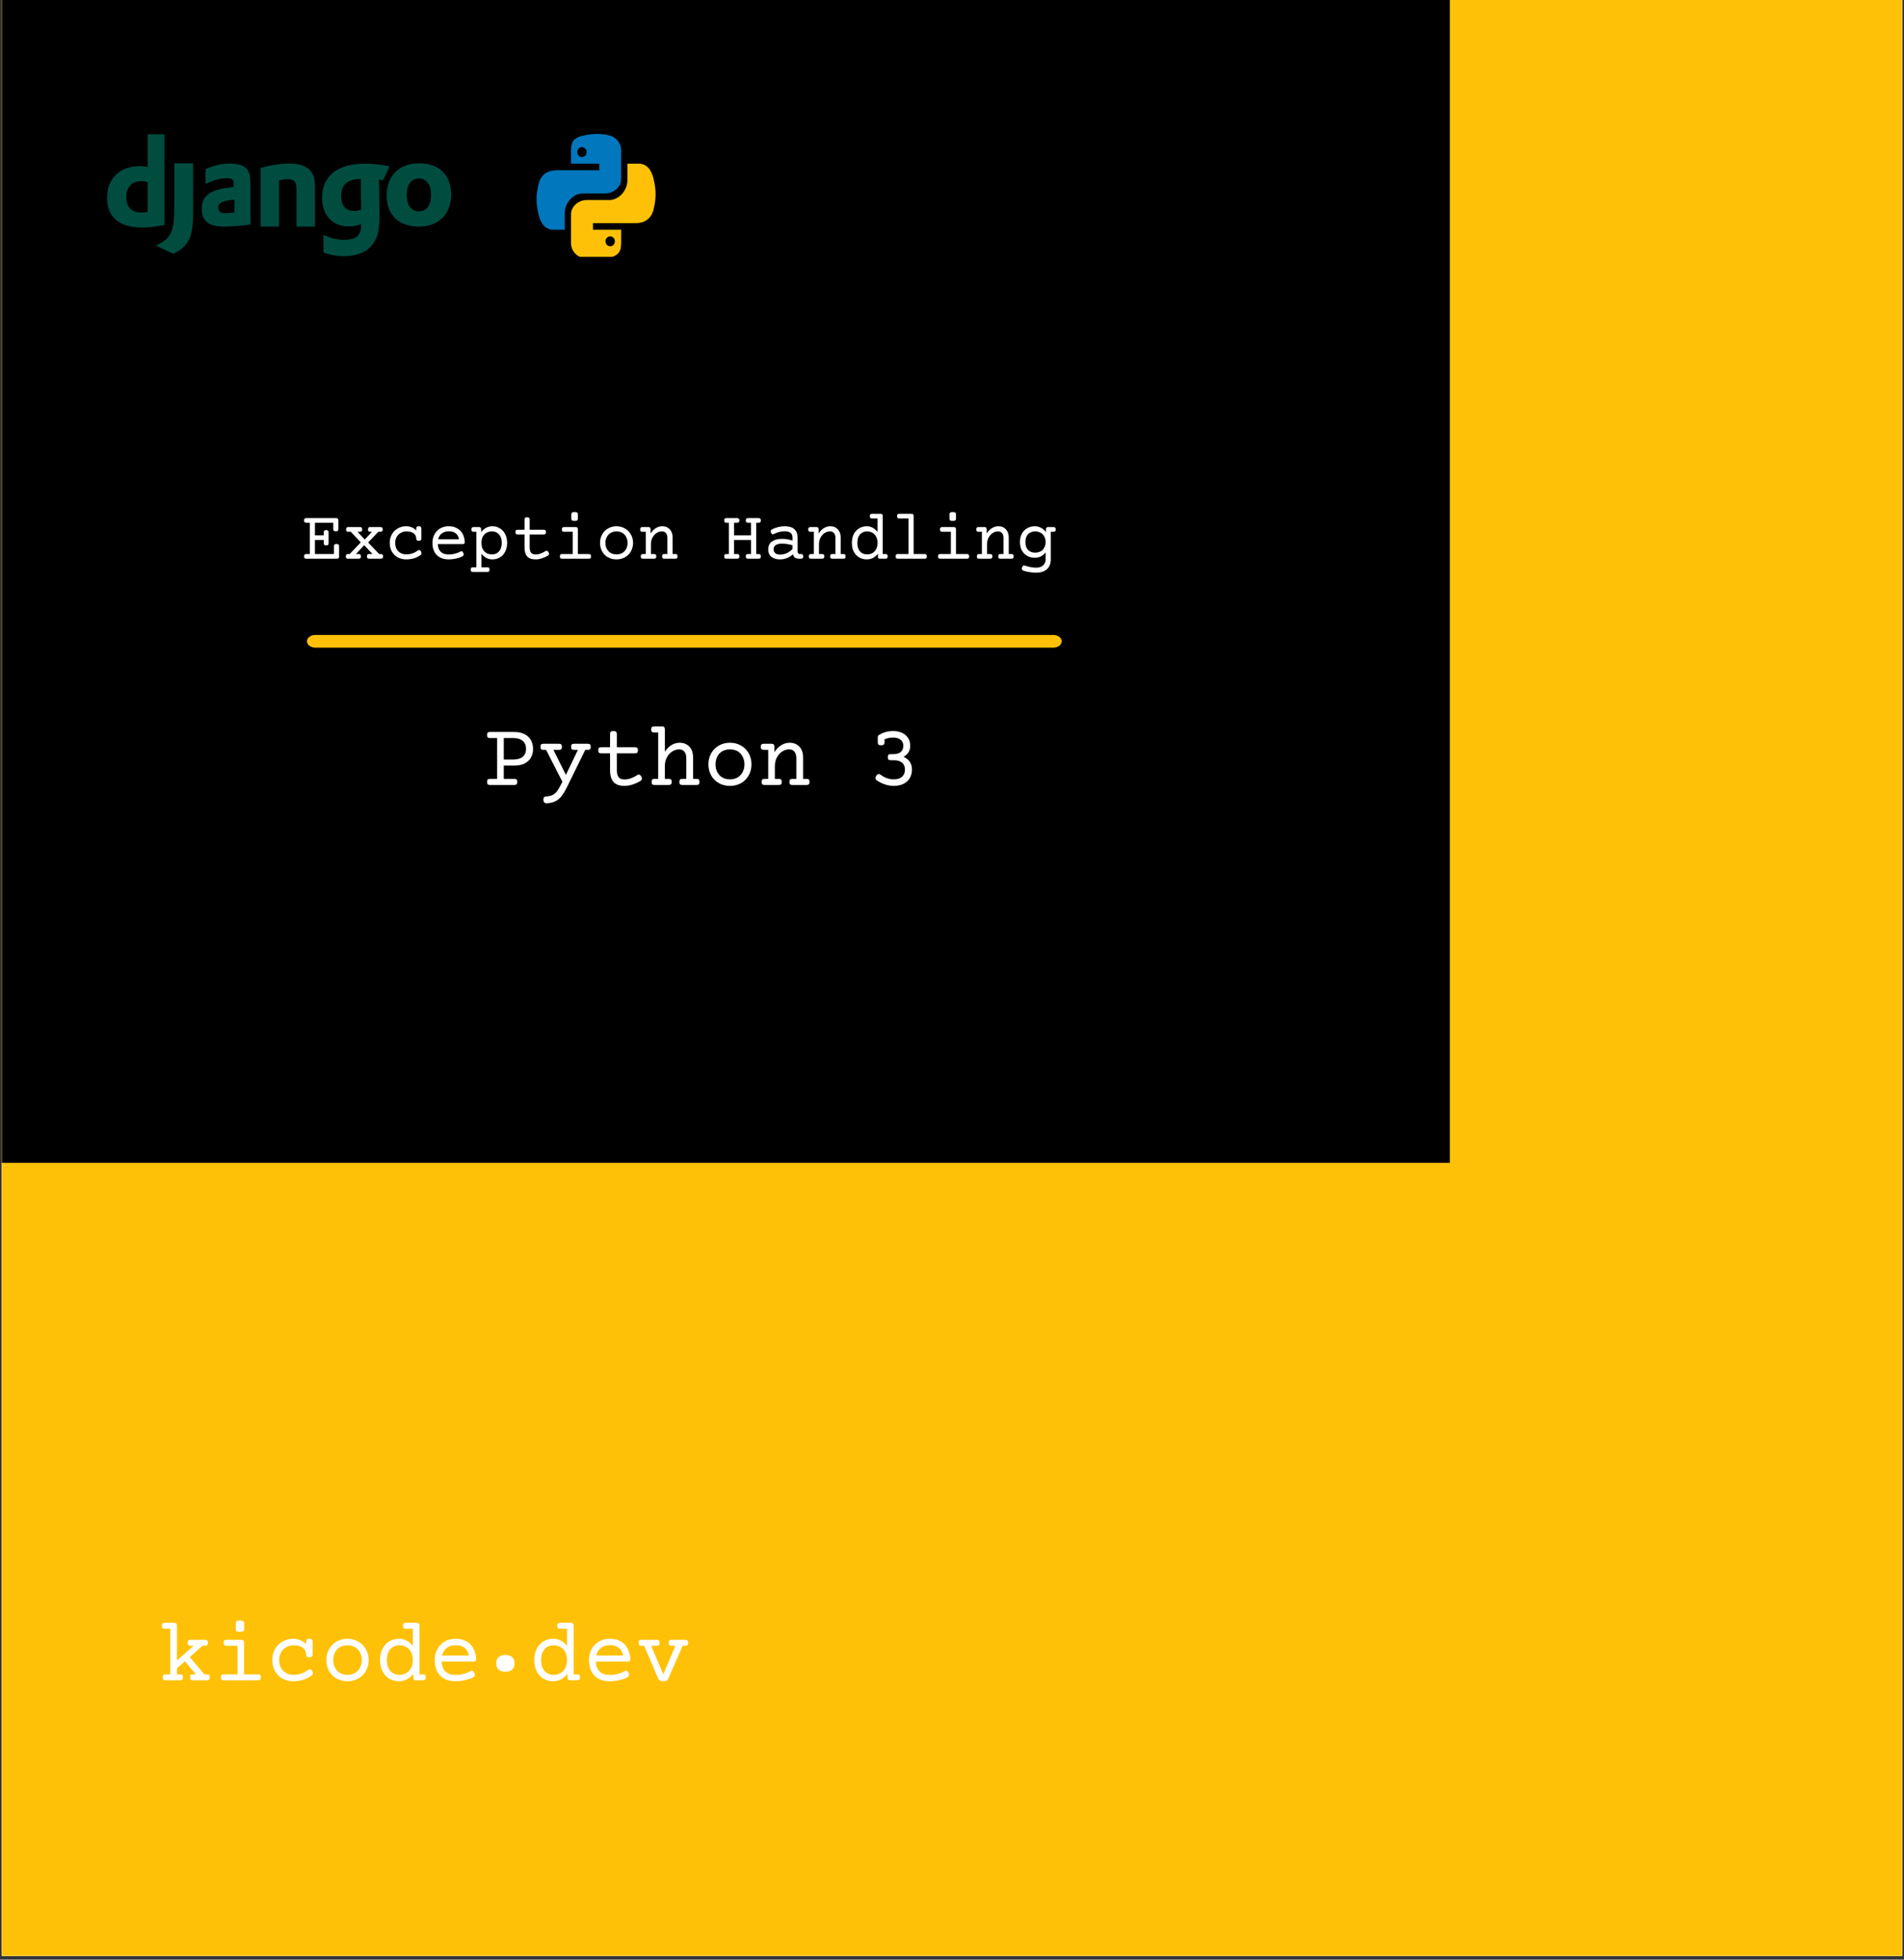 <?xml version="1.0" encoding="UTF-8"?>
<svg xmlns="http://www.w3.org/2000/svg" xmlns:xlink="http://www.w3.org/1999/xlink" width="255pt" height="262.5pt" viewBox="0 0 255 262.5" version="1.2">
<rect x="0" y="0" width="255" height="262.5" fill="#333333" stroke="none"/>
<defs>
<g>
<symbol overflow="visible" id="glyph0-0">
<path style="stroke:none;" d="M 6.094 -7.766 C 6.219 -7.766 6.305 -7.734 6.359 -7.672 C 6.422 -7.609 6.453 -7.504 6.453 -7.359 L 6.438 1.266 C 6.438 1.41 6.406 1.508 6.344 1.562 C 6.289 1.625 6.195 1.656 6.062 1.656 L 1.25 1.656 C 1.113 1.656 1.016 1.625 0.953 1.562 C 0.898 1.508 0.875 1.41 0.875 1.266 L 0.891 -7.359 C 0.891 -7.504 0.914 -7.609 0.969 -7.672 C 1.031 -7.734 1.129 -7.766 1.266 -7.766 Z M 5.828 1.062 L 5.828 -7.172 L 1.516 -7.172 L 1.5 1.062 Z M 2.484 -0.375 C 2.398 -0.375 2.32 -0.391 2.25 -0.422 C 2.188 -0.461 2.156 -0.508 2.156 -0.562 C 2.156 -0.57 2.16 -0.586 2.172 -0.609 L 3.422 -3.031 L 2.172 -5.422 C 2.16 -5.43 2.156 -5.453 2.156 -5.484 C 2.156 -5.535 2.188 -5.578 2.25 -5.609 C 2.32 -5.648 2.398 -5.672 2.484 -5.672 C 2.547 -5.672 2.602 -5.66 2.656 -5.641 C 2.707 -5.617 2.742 -5.586 2.766 -5.547 L 3.719 -3.594 L 4.672 -5.547 C 4.68 -5.586 4.711 -5.617 4.766 -5.641 C 4.816 -5.66 4.879 -5.672 4.953 -5.672 C 5.023 -5.672 5.094 -5.648 5.156 -5.609 C 5.227 -5.578 5.266 -5.535 5.266 -5.484 C 5.266 -5.453 5.258 -5.43 5.25 -5.422 L 4 -3.031 L 5.25 -0.609 C 5.27 -0.586 5.281 -0.57 5.281 -0.562 C 5.281 -0.508 5.242 -0.461 5.172 -0.422 C 5.098 -0.391 5.02 -0.375 4.938 -0.375 C 4.789 -0.375 4.703 -0.414 4.672 -0.5 L 3.719 -2.453 L 2.766 -0.5 C 2.723 -0.414 2.629 -0.375 2.484 -0.375 Z M 2.484 -0.375 "/>
</symbol>
<symbol overflow="visible" id="glyph0-1">
<path style="stroke:none;" d="M 6.438 -0.797 C 6.57 -0.797 6.664 -0.766 6.719 -0.703 C 6.781 -0.641 6.812 -0.539 6.812 -0.406 C 6.812 -0.258 6.781 -0.156 6.719 -0.094 C 6.664 -0.031 6.57 0 6.438 0 L 4.531 0 C 4.395 0 4.301 -0.031 4.25 -0.094 C 4.195 -0.156 4.172 -0.258 4.172 -0.406 C 4.172 -0.539 4.195 -0.641 4.25 -0.703 C 4.301 -0.766 4.395 -0.797 4.531 -0.797 L 4.953 -0.797 L 3.484 -2.547 L 2.422 -1.609 L 2.422 -0.797 L 2.844 -0.797 C 2.977 -0.797 3.07 -0.766 3.125 -0.703 C 3.188 -0.641 3.219 -0.539 3.219 -0.406 C 3.219 -0.258 3.188 -0.156 3.125 -0.094 C 3.07 -0.031 2.977 0 2.844 0 L 0.875 0 C 0.75 0 0.656 -0.031 0.594 -0.094 C 0.539 -0.156 0.516 -0.258 0.516 -0.406 C 0.516 -0.539 0.539 -0.641 0.594 -0.703 C 0.656 -0.766 0.75 -0.797 0.875 -0.797 L 1.531 -0.797 L 1.531 -6.906 L 0.766 -6.906 C 0.629 -6.906 0.531 -6.938 0.469 -7 C 0.414 -7.062 0.391 -7.164 0.391 -7.312 C 0.391 -7.457 0.414 -7.555 0.469 -7.609 C 0.531 -7.672 0.629 -7.703 0.766 -7.703 L 2.047 -7.703 C 2.18 -7.703 2.273 -7.672 2.328 -7.609 C 2.391 -7.555 2.422 -7.457 2.422 -7.312 L 2.422 -2.656 L 4.656 -4.625 L 4.234 -4.625 C 4.098 -4.625 4 -4.656 3.938 -4.719 C 3.883 -4.781 3.859 -4.883 3.859 -5.031 C 3.859 -5.176 3.883 -5.273 3.938 -5.328 C 4 -5.391 4.098 -5.422 4.234 -5.422 L 6.203 -5.422 C 6.328 -5.422 6.414 -5.391 6.469 -5.328 C 6.531 -5.273 6.562 -5.176 6.562 -5.031 C 6.562 -4.883 6.531 -4.781 6.469 -4.719 C 6.414 -4.656 6.328 -4.625 6.203 -4.625 L 5.844 -4.625 L 4.125 -3.109 L 6.094 -0.797 Z M 6.438 -0.797 "/>
</symbol>
<symbol overflow="visible" id="glyph0-2">
<path style="stroke:none;" d="M 3.812 -5.422 C 3.945 -5.422 4.039 -5.391 4.094 -5.328 C 4.156 -5.273 4.188 -5.176 4.188 -5.031 L 4.188 -0.797 L 6.078 -0.797 C 6.211 -0.797 6.305 -0.766 6.359 -0.703 C 6.41 -0.641 6.438 -0.539 6.438 -0.406 C 6.438 -0.258 6.41 -0.156 6.359 -0.094 C 6.305 -0.031 6.211 0 6.078 0 L 1.469 0 C 1.332 0 1.234 -0.031 1.172 -0.094 C 1.117 -0.156 1.094 -0.258 1.094 -0.406 C 1.094 -0.539 1.117 -0.641 1.172 -0.703 C 1.234 -0.766 1.332 -0.797 1.469 -0.797 L 3.312 -0.797 L 3.312 -4.625 L 1.828 -4.625 C 1.691 -4.625 1.594 -4.656 1.531 -4.719 C 1.477 -4.781 1.453 -4.883 1.453 -5.031 C 1.453 -5.176 1.477 -5.273 1.531 -5.328 C 1.594 -5.391 1.691 -5.422 1.828 -5.422 Z M 3.641 -8 C 3.859 -8 4.004 -7.973 4.078 -7.922 C 4.16 -7.867 4.203 -7.77 4.203 -7.625 L 4.203 -6.859 C 4.203 -6.723 4.16 -6.625 4.078 -6.562 C 4.004 -6.508 3.859 -6.484 3.641 -6.484 C 3.422 -6.484 3.27 -6.508 3.188 -6.562 C 3.113 -6.625 3.078 -6.723 3.078 -6.859 L 3.078 -7.625 C 3.078 -7.77 3.113 -7.867 3.188 -7.922 C 3.27 -7.973 3.422 -8 3.641 -8 Z M 3.641 -8 "/>
</symbol>
<symbol overflow="visible" id="glyph0-3">
<path style="stroke:none;" d="M 5.719 -5.562 C 5.883 -5.562 6 -5.531 6.062 -5.469 C 6.125 -5.406 6.156 -5.305 6.156 -5.172 L 6.156 -3.469 C 6.156 -3.332 6.125 -3.234 6.062 -3.172 C 6 -3.117 5.883 -3.094 5.719 -3.094 C 5.562 -3.094 5.445 -3.117 5.375 -3.172 C 5.312 -3.234 5.281 -3.332 5.281 -3.469 C 5.281 -3.707 5.219 -3.914 5.094 -4.094 C 4.969 -4.281 4.781 -4.426 4.531 -4.531 C 4.281 -4.633 3.984 -4.688 3.641 -4.688 C 3.266 -4.688 2.926 -4.602 2.625 -4.438 C 2.32 -4.27 2.086 -4.035 1.922 -3.734 C 1.754 -3.43 1.672 -3.094 1.672 -2.719 C 1.672 -2.332 1.75 -1.988 1.906 -1.688 C 2.07 -1.395 2.297 -1.16 2.578 -0.984 C 2.867 -0.816 3.203 -0.734 3.578 -0.734 C 3.941 -0.734 4.289 -0.789 4.625 -0.906 C 4.969 -1.02 5.273 -1.18 5.547 -1.391 C 5.629 -1.453 5.707 -1.484 5.781 -1.484 C 5.895 -1.484 6 -1.406 6.094 -1.25 C 6.156 -1.145 6.188 -1.051 6.188 -0.969 C 6.188 -0.832 6.125 -0.719 6 -0.625 C 5.688 -0.383 5.316 -0.195 4.891 -0.062 C 4.461 0.062 4.023 0.125 3.578 0.125 C 3.016 0.125 2.52 0.004 2.094 -0.234 C 1.664 -0.484 1.332 -0.82 1.094 -1.25 C 0.863 -1.688 0.75 -2.176 0.75 -2.719 C 0.75 -3.258 0.867 -3.742 1.109 -4.172 C 1.348 -4.598 1.68 -4.938 2.109 -5.188 C 2.535 -5.438 3.023 -5.562 3.578 -5.562 C 3.922 -5.562 4.238 -5.492 4.531 -5.359 C 4.82 -5.234 5.07 -5.055 5.281 -4.828 L 5.281 -5.172 C 5.281 -5.305 5.312 -5.406 5.375 -5.469 C 5.445 -5.531 5.562 -5.562 5.719 -5.562 Z M 5.719 -5.562 "/>
</symbol>
<symbol overflow="visible" id="glyph0-4">
<path style="stroke:none;" d="M 3.609 -5.562 C 4.141 -5.562 4.617 -5.438 5.047 -5.188 C 5.484 -4.945 5.82 -4.609 6.062 -4.172 C 6.312 -3.742 6.438 -3.258 6.438 -2.719 C 6.438 -2.164 6.312 -1.672 6.062 -1.234 C 5.82 -0.805 5.484 -0.473 5.047 -0.234 C 4.617 0.004 4.141 0.125 3.609 0.125 C 3.066 0.125 2.582 0.004 2.156 -0.234 C 1.727 -0.473 1.391 -0.805 1.141 -1.234 C 0.898 -1.672 0.781 -2.164 0.781 -2.719 C 0.781 -3.258 0.898 -3.742 1.141 -4.172 C 1.391 -4.609 1.727 -4.945 2.156 -5.188 C 2.582 -5.438 3.066 -5.562 3.609 -5.562 Z M 3.609 -4.688 C 3.223 -4.688 2.883 -4.602 2.594 -4.438 C 2.312 -4.27 2.094 -4.035 1.938 -3.734 C 1.781 -3.441 1.703 -3.102 1.703 -2.719 C 1.703 -2.332 1.781 -1.988 1.938 -1.688 C 2.094 -1.383 2.312 -1.148 2.594 -0.984 C 2.883 -0.816 3.223 -0.734 3.609 -0.734 C 3.984 -0.734 4.316 -0.816 4.609 -0.984 C 4.898 -1.148 5.125 -1.383 5.281 -1.688 C 5.438 -1.988 5.516 -2.332 5.516 -2.719 C 5.516 -3.102 5.438 -3.441 5.281 -3.734 C 5.125 -4.035 4.898 -4.27 4.609 -4.438 C 4.316 -4.602 3.984 -4.688 3.609 -4.688 Z M 3.609 -4.688 "/>
</symbol>
<symbol overflow="visible" id="glyph0-5">
<path style="stroke:none;" d="M 5.656 -7.703 C 5.789 -7.703 5.883 -7.672 5.938 -7.609 C 6 -7.555 6.031 -7.457 6.031 -7.312 L 6.031 -0.797 L 6.516 -0.797 C 6.641 -0.797 6.727 -0.766 6.781 -0.703 C 6.844 -0.641 6.875 -0.539 6.875 -0.406 C 6.875 -0.258 6.844 -0.156 6.781 -0.094 C 6.727 -0.031 6.641 0 6.516 0 L 5.578 0 C 5.441 0 5.344 -0.031 5.281 -0.094 C 5.227 -0.156 5.203 -0.258 5.203 -0.406 L 5.203 -0.875 C 4.953 -0.551 4.664 -0.301 4.344 -0.125 C 4.02 0.039 3.664 0.125 3.281 0.125 C 2.801 0.125 2.367 0.008 1.984 -0.219 C 1.598 -0.445 1.297 -0.773 1.078 -1.203 C 0.859 -1.629 0.75 -2.133 0.75 -2.719 C 0.75 -3.289 0.859 -3.789 1.078 -4.219 C 1.297 -4.656 1.598 -4.988 1.984 -5.219 C 2.367 -5.445 2.801 -5.562 3.281 -5.562 C 4.02 -5.562 4.641 -5.238 5.141 -4.594 L 5.141 -6.906 L 4.188 -6.906 C 4.062 -6.906 3.969 -6.938 3.906 -7 C 3.852 -7.062 3.828 -7.164 3.828 -7.312 C 3.828 -7.457 3.852 -7.555 3.906 -7.609 C 3.969 -7.672 4.062 -7.703 4.188 -7.703 Z M 3.344 -4.688 C 2.988 -4.688 2.688 -4.602 2.438 -4.438 C 2.188 -4.27 1.992 -4.035 1.859 -3.734 C 1.734 -3.441 1.672 -3.102 1.672 -2.719 C 1.672 -2.32 1.734 -1.973 1.859 -1.672 C 1.992 -1.379 2.188 -1.148 2.438 -0.984 C 2.688 -0.816 2.988 -0.734 3.344 -0.734 C 3.688 -0.734 3.992 -0.812 4.266 -0.969 C 4.547 -1.125 4.758 -1.352 4.906 -1.656 C 5.062 -1.957 5.141 -2.312 5.141 -2.719 C 5.141 -3.125 5.062 -3.473 4.906 -3.766 C 4.758 -4.066 4.547 -4.297 4.266 -4.453 C 3.992 -4.609 3.688 -4.688 3.344 -4.688 Z M 3.344 -4.688 "/>
</symbol>
<symbol overflow="visible" id="glyph0-6">
<path style="stroke:none;" d="M 3.656 -5.562 C 4.227 -5.562 4.711 -5.445 5.109 -5.219 C 5.516 -4.988 5.82 -4.672 6.031 -4.266 C 6.25 -3.859 6.375 -3.391 6.406 -2.859 C 6.406 -2.723 6.375 -2.629 6.312 -2.578 C 6.258 -2.523 6.172 -2.5 6.047 -2.5 L 1.781 -2.5 C 1.812 -1.914 1.984 -1.473 2.297 -1.172 C 2.617 -0.867 3.07 -0.719 3.656 -0.719 C 4.02 -0.719 4.375 -0.766 4.719 -0.859 C 5.07 -0.953 5.383 -1.078 5.656 -1.234 C 5.719 -1.266 5.781 -1.281 5.844 -1.281 C 5.977 -1.281 6.086 -1.176 6.172 -0.969 C 6.211 -0.883 6.234 -0.812 6.234 -0.75 C 6.234 -0.594 6.145 -0.469 5.969 -0.375 C 5.664 -0.227 5.305 -0.109 4.891 -0.016 C 4.484 0.078 4.07 0.125 3.656 0.125 C 3.062 0.125 2.555 0.016 2.141 -0.203 C 1.723 -0.43 1.406 -0.758 1.188 -1.188 C 0.969 -1.613 0.859 -2.125 0.859 -2.719 C 0.859 -3.27 0.977 -3.758 1.219 -4.188 C 1.457 -4.625 1.785 -4.961 2.203 -5.203 C 2.629 -5.441 3.113 -5.562 3.656 -5.562 Z M 3.656 -4.703 C 3.176 -4.703 2.773 -4.578 2.453 -4.328 C 2.141 -4.086 1.938 -3.75 1.844 -3.312 L 5.438 -3.312 C 5.352 -3.77 5.16 -4.113 4.859 -4.344 C 4.566 -4.582 4.164 -4.703 3.656 -4.703 Z M 3.656 -4.703 "/>
</symbol>
<symbol overflow="visible" id="glyph0-7">
<path style="stroke:none;" d="M 6.547 -5.422 C 6.68 -5.422 6.773 -5.391 6.828 -5.328 C 6.891 -5.273 6.922 -5.176 6.922 -5.031 C 6.922 -4.883 6.891 -4.781 6.828 -4.719 C 6.773 -4.656 6.68 -4.625 6.547 -4.625 L 6.188 -4.625 L 4.281 -0.25 C 4.227 -0.113 4.145 -0.02 4.031 0.031 C 3.926 0.094 3.781 0.125 3.594 0.125 C 3.406 0.125 3.258 0.094 3.156 0.031 C 3.051 -0.02 2.969 -0.113 2.906 -0.25 L 1.031 -4.625 L 0.656 -4.625 C 0.531 -4.625 0.438 -4.656 0.375 -4.719 C 0.32 -4.781 0.297 -4.883 0.297 -5.031 C 0.297 -5.176 0.32 -5.273 0.375 -5.328 C 0.438 -5.391 0.531 -5.422 0.656 -5.422 L 2.75 -5.422 C 2.875 -5.422 2.961 -5.391 3.016 -5.328 C 3.078 -5.273 3.109 -5.176 3.109 -5.031 C 3.109 -4.883 3.078 -4.781 3.016 -4.719 C 2.961 -4.656 2.875 -4.625 2.75 -4.625 L 1.984 -4.625 L 3.594 -0.797 L 5.219 -4.625 L 4.703 -4.625 C 4.566 -4.625 4.469 -4.656 4.406 -4.719 C 4.352 -4.781 4.328 -4.883 4.328 -5.031 C 4.328 -5.176 4.352 -5.273 4.406 -5.328 C 4.469 -5.391 4.566 -5.422 4.703 -5.422 Z M 6.547 -5.422 "/>
</symbol>
<symbol overflow="visible" id="glyph1-0">
<path style="stroke:none;" d="M 1.016 -8.594 L 5.969 -8.594 L 5.969 0 L 1.016 0 Z M 1.641 -0.609 L 5.359 -0.609 L 5.359 -7.984 L 1.641 -7.984 Z M 1.641 -0.609 "/>
</symbol>
<symbol overflow="visible" id="glyph1-1">
<path style="stroke:none;" d="M 0.5 -0.969 C 0.5 -1.332 0.602 -1.613 0.812 -1.812 C 1.031 -2.008 1.344 -2.109 1.75 -2.109 C 2.145 -2.109 2.441 -2.008 2.641 -1.812 C 2.848 -1.613 2.953 -1.332 2.953 -0.969 C 2.953 -0.625 2.848 -0.352 2.641 -0.156 C 2.43 0.039 2.133 0.141 1.75 0.141 C 1.363 0.141 1.055 0.047 0.828 -0.141 C 0.609 -0.336 0.5 -0.613 0.5 -0.969 Z M 0.5 -0.969 "/>
</symbol>
<symbol overflow="visible" id="glyph2-0">
<path style="stroke:none;" d="M 6.188 -7.891 C 6.32 -7.891 6.414 -7.859 6.469 -7.797 C 6.531 -7.742 6.562 -7.641 6.562 -7.484 L 6.547 1.281 C 6.547 1.426 6.516 1.531 6.453 1.594 C 6.398 1.656 6.305 1.688 6.172 1.688 L 1.266 1.688 C 1.129 1.688 1.031 1.656 0.969 1.594 C 0.914 1.531 0.891 1.426 0.891 1.281 L 0.906 -7.484 C 0.906 -7.641 0.93 -7.742 0.984 -7.797 C 1.047 -7.859 1.145 -7.891 1.281 -7.891 Z M 5.922 1.078 L 5.938 -7.281 L 1.531 -7.281 L 1.516 1.078 Z M 2.531 -0.391 C 2.445 -0.391 2.367 -0.406 2.297 -0.438 C 2.223 -0.469 2.188 -0.508 2.188 -0.562 C 2.188 -0.582 2.191 -0.602 2.203 -0.625 L 3.484 -3.078 L 2.203 -5.516 C 2.191 -5.523 2.188 -5.547 2.188 -5.578 C 2.188 -5.629 2.219 -5.672 2.281 -5.703 C 2.352 -5.742 2.43 -5.766 2.516 -5.766 C 2.586 -5.766 2.648 -5.754 2.703 -5.734 C 2.754 -5.711 2.789 -5.68 2.812 -5.641 L 3.781 -3.656 L 4.75 -5.641 C 4.758 -5.68 4.789 -5.711 4.844 -5.734 C 4.895 -5.754 4.957 -5.766 5.031 -5.766 C 5.113 -5.766 5.188 -5.742 5.25 -5.703 C 5.32 -5.672 5.359 -5.629 5.359 -5.578 C 5.359 -5.547 5.352 -5.523 5.344 -5.516 L 4.062 -3.078 L 5.344 -0.625 C 5.352 -0.602 5.359 -0.582 5.359 -0.562 C 5.359 -0.508 5.32 -0.469 5.25 -0.438 C 5.188 -0.406 5.113 -0.391 5.031 -0.391 C 4.875 -0.391 4.781 -0.426 4.75 -0.5 L 3.781 -2.484 L 2.812 -0.5 C 2.77 -0.426 2.676 -0.391 2.531 -0.391 Z M 2.531 -0.391 "/>
</symbol>
<symbol overflow="visible" id="glyph2-1">
<path style="stroke:none;" d="M 4.125 -7.094 C 4.656 -7.094 5.109 -7 5.484 -6.812 C 5.859 -6.625 6.145 -6.359 6.344 -6.016 C 6.539 -5.672 6.641 -5.273 6.641 -4.828 C 6.641 -4.379 6.539 -3.984 6.344 -3.641 C 6.145 -3.305 5.859 -3.047 5.484 -2.859 C 5.109 -2.68 4.656 -2.594 4.125 -2.594 L 2.719 -2.594 L 2.719 -0.812 L 4.156 -0.812 C 4.289 -0.812 4.383 -0.781 4.438 -0.719 C 4.5 -0.656 4.531 -0.551 4.531 -0.406 C 4.531 -0.258 4.5 -0.156 4.438 -0.094 C 4.383 -0.031 4.289 0 4.156 0 L 0.859 0 C 0.723 0 0.625 -0.031 0.562 -0.094 C 0.508 -0.156 0.484 -0.258 0.484 -0.406 C 0.484 -0.551 0.508 -0.656 0.562 -0.719 C 0.625 -0.781 0.723 -0.812 0.859 -0.812 L 1.828 -0.812 L 1.828 -6.281 L 0.859 -6.281 C 0.723 -6.281 0.625 -6.312 0.562 -6.375 C 0.508 -6.438 0.484 -6.539 0.484 -6.688 C 0.484 -6.832 0.508 -6.938 0.562 -7 C 0.625 -7.062 0.723 -7.094 0.859 -7.094 Z M 2.719 -3.406 L 4 -3.406 C 4.551 -3.406 4.973 -3.531 5.266 -3.781 C 5.555 -4.031 5.703 -4.379 5.703 -4.828 C 5.703 -5.285 5.555 -5.641 5.266 -5.891 C 4.973 -6.148 4.551 -6.281 4 -6.281 L 2.719 -6.281 Z M 2.719 -3.406 "/>
</symbol>
<symbol overflow="visible" id="glyph2-2">
<path style="stroke:none;" d="M 6.656 -5.516 C 6.789 -5.516 6.883 -5.484 6.938 -5.422 C 7 -5.359 7.031 -5.254 7.031 -5.109 C 7.031 -4.961 7 -4.859 6.938 -4.797 C 6.883 -4.734 6.789 -4.703 6.656 -4.703 L 6.297 -4.703 L 3.844 0.297 C 3.582 0.828 3.328 1.242 3.078 1.547 C 2.836 1.848 2.562 2.066 2.25 2.203 C 1.945 2.348 1.57 2.43 1.125 2.453 C 0.988 2.453 0.879 2.414 0.797 2.344 C 0.723 2.27 0.688 2.141 0.688 1.953 C 0.688 1.691 0.797 1.555 1.016 1.547 C 1.391 1.523 1.691 1.457 1.922 1.344 C 2.148 1.238 2.359 1.055 2.547 0.797 C 2.734 0.535 2.961 0.129 3.234 -0.422 L 1.047 -4.703 L 0.672 -4.703 C 0.535 -4.703 0.438 -4.734 0.375 -4.797 C 0.32 -4.859 0.297 -4.961 0.297 -5.109 C 0.297 -5.254 0.32 -5.359 0.375 -5.422 C 0.438 -5.484 0.535 -5.516 0.672 -5.516 L 2.797 -5.516 C 2.93 -5.516 3.023 -5.484 3.078 -5.422 C 3.141 -5.359 3.172 -5.254 3.172 -5.109 C 3.172 -4.961 3.141 -4.859 3.078 -4.797 C 3.023 -4.734 2.93 -4.703 2.797 -4.703 L 2.031 -4.703 L 3.703 -1.344 L 5.312 -4.703 L 4.781 -4.703 C 4.645 -4.703 4.547 -4.734 4.484 -4.797 C 4.43 -4.859 4.406 -4.961 4.406 -5.109 C 4.406 -5.254 4.43 -5.359 4.484 -5.422 C 4.547 -5.484 4.645 -5.516 4.781 -5.516 Z M 6.656 -5.516 "/>
</symbol>
<symbol overflow="visible" id="glyph2-3">
<path style="stroke:none;" d="M 2.734 -7.219 C 2.898 -7.219 3.016 -7.188 3.078 -7.125 C 3.148 -7.07 3.188 -6.973 3.188 -6.828 L 3.188 -5.047 L 5.641 -5.047 C 5.773 -5.047 5.867 -5.016 5.922 -4.953 C 5.984 -4.891 6.016 -4.785 6.016 -4.641 C 6.016 -4.492 5.984 -4.391 5.922 -4.328 C 5.867 -4.266 5.773 -4.234 5.641 -4.234 L 3.188 -4.234 L 3.188 -2.062 C 3.188 -1.602 3.266 -1.266 3.422 -1.047 C 3.578 -0.836 3.848 -0.734 4.234 -0.734 C 4.504 -0.734 4.785 -0.785 5.078 -0.891 C 5.379 -1.004 5.664 -1.148 5.938 -1.328 C 5.988 -1.367 6.051 -1.391 6.125 -1.391 C 6.258 -1.391 6.375 -1.297 6.469 -1.109 C 6.52 -1.016 6.547 -0.926 6.547 -0.844 C 6.547 -0.719 6.477 -0.613 6.344 -0.531 C 6.039 -0.344 5.695 -0.188 5.312 -0.062 C 4.926 0.062 4.566 0.125 4.234 0.125 C 3.555 0.125 3.062 -0.047 2.75 -0.391 C 2.438 -0.742 2.281 -1.273 2.281 -1.984 L 2.281 -4.234 L 1.078 -4.234 C 0.941 -4.234 0.844 -4.266 0.781 -4.328 C 0.727 -4.391 0.703 -4.492 0.703 -4.641 C 0.703 -4.785 0.727 -4.891 0.781 -4.953 C 0.844 -5.016 0.941 -5.047 1.078 -5.047 L 2.281 -5.047 L 2.281 -6.828 C 2.281 -6.973 2.312 -7.07 2.375 -7.125 C 2.445 -7.188 2.566 -7.219 2.734 -7.219 Z M 2.734 -7.219 "/>
</symbol>
<symbol overflow="visible" id="glyph2-4">
<path style="stroke:none;" d="M 1.906 -7.844 C 2.039 -7.844 2.133 -7.812 2.188 -7.75 C 2.25 -7.688 2.281 -7.582 2.281 -7.438 L 2.281 -4.453 C 2.539 -4.836 2.836 -5.133 3.172 -5.344 C 3.516 -5.551 3.883 -5.656 4.281 -5.656 C 4.645 -5.656 4.957 -5.57 5.219 -5.406 C 5.488 -5.25 5.695 -5.023 5.844 -4.734 C 5.988 -4.441 6.062 -4.098 6.062 -3.703 L 6.062 -0.812 L 6.547 -0.812 C 6.68 -0.812 6.773 -0.781 6.828 -0.719 C 6.891 -0.656 6.922 -0.551 6.922 -0.406 C 6.922 -0.258 6.891 -0.156 6.828 -0.094 C 6.773 -0.031 6.68 0 6.547 0 L 4.609 0 C 4.473 0 4.375 -0.031 4.312 -0.094 C 4.258 -0.156 4.234 -0.258 4.234 -0.406 C 4.234 -0.551 4.258 -0.656 4.312 -0.719 C 4.375 -0.781 4.473 -0.812 4.609 -0.812 L 5.156 -0.812 L 5.156 -3.609 C 5.156 -3.961 5.07 -4.242 4.906 -4.453 C 4.75 -4.66 4.508 -4.766 4.188 -4.766 C 3.852 -4.766 3.539 -4.664 3.25 -4.469 C 2.957 -4.281 2.723 -4.016 2.547 -3.672 C 2.367 -3.328 2.281 -2.941 2.281 -2.516 L 2.281 -0.812 L 2.828 -0.812 C 2.961 -0.812 3.055 -0.781 3.109 -0.719 C 3.172 -0.656 3.203 -0.551 3.203 -0.406 C 3.203 -0.258 3.172 -0.156 3.109 -0.094 C 3.055 -0.031 2.961 0 2.828 0 L 0.891 0 C 0.754 0 0.656 -0.031 0.594 -0.094 C 0.539 -0.156 0.516 -0.258 0.516 -0.406 C 0.516 -0.551 0.539 -0.656 0.594 -0.719 C 0.656 -0.781 0.754 -0.812 0.891 -0.812 L 1.391 -0.812 L 1.391 -7.031 L 0.844 -7.031 C 0.707 -7.031 0.609 -7.055 0.547 -7.109 C 0.484 -7.172 0.453 -7.281 0.453 -7.438 C 0.453 -7.582 0.484 -7.688 0.547 -7.75 C 0.609 -7.812 0.707 -7.844 0.844 -7.844 Z M 1.906 -7.844 "/>
</symbol>
<symbol overflow="visible" id="glyph2-5">
<path style="stroke:none;" d="M 3.672 -5.656 C 4.211 -5.656 4.703 -5.531 5.141 -5.281 C 5.578 -5.031 5.922 -4.688 6.172 -4.25 C 6.422 -3.812 6.547 -3.316 6.547 -2.766 C 6.547 -2.203 6.422 -1.703 6.172 -1.266 C 5.922 -0.828 5.578 -0.484 5.141 -0.234 C 4.703 0.004 4.211 0.125 3.672 0.125 C 3.117 0.125 2.625 0.004 2.188 -0.234 C 1.75 -0.484 1.406 -0.828 1.156 -1.266 C 0.906 -1.703 0.781 -2.203 0.781 -2.766 C 0.781 -3.316 0.906 -3.812 1.156 -4.25 C 1.406 -4.688 1.75 -5.031 2.188 -5.281 C 2.625 -5.531 3.117 -5.656 3.672 -5.656 Z M 3.672 -4.766 C 3.285 -4.766 2.941 -4.68 2.641 -4.516 C 2.348 -4.348 2.125 -4.109 1.969 -3.797 C 1.812 -3.492 1.734 -3.148 1.734 -2.766 C 1.734 -2.367 1.812 -2.02 1.969 -1.719 C 2.125 -1.414 2.348 -1.176 2.641 -1 C 2.941 -0.832 3.285 -0.75 3.672 -0.75 C 4.055 -0.75 4.395 -0.832 4.688 -1 C 4.977 -1.176 5.203 -1.414 5.359 -1.719 C 5.523 -2.02 5.609 -2.367 5.609 -2.766 C 5.609 -3.148 5.523 -3.492 5.359 -3.797 C 5.203 -4.109 4.977 -4.348 4.688 -4.516 C 4.395 -4.68 4.055 -4.766 3.672 -4.766 Z M 3.672 -4.766 "/>
</symbol>
<symbol overflow="visible" id="glyph2-6">
<path style="stroke:none;" d="M 4.344 -5.656 C 4.707 -5.656 5.02 -5.57 5.281 -5.406 C 5.551 -5.25 5.758 -5.023 5.906 -4.734 C 6.051 -4.441 6.125 -4.098 6.125 -3.703 L 6.125 -0.812 L 6.609 -0.812 C 6.742 -0.812 6.836 -0.781 6.891 -0.719 C 6.953 -0.656 6.984 -0.551 6.984 -0.406 C 6.984 -0.258 6.953 -0.156 6.891 -0.094 C 6.836 -0.031 6.742 0 6.609 0 L 4.672 0 C 4.535 0 4.438 -0.031 4.375 -0.094 C 4.32 -0.156 4.297 -0.258 4.297 -0.406 C 4.297 -0.551 4.32 -0.656 4.375 -0.719 C 4.438 -0.781 4.535 -0.812 4.672 -0.812 L 5.219 -0.812 L 5.219 -3.609 C 5.219 -3.961 5.133 -4.242 4.969 -4.453 C 4.812 -4.66 4.57 -4.766 4.25 -4.766 C 3.914 -4.766 3.602 -4.664 3.312 -4.469 C 3.02 -4.281 2.785 -4.016 2.609 -3.672 C 2.43 -3.328 2.344 -2.941 2.344 -2.516 L 2.344 -0.812 L 2.891 -0.812 C 3.023 -0.812 3.117 -0.781 3.172 -0.719 C 3.234 -0.656 3.266 -0.551 3.266 -0.406 C 3.266 -0.258 3.234 -0.156 3.172 -0.094 C 3.117 -0.031 3.023 0 2.891 0 L 0.953 0 C 0.816 0 0.719 -0.031 0.656 -0.094 C 0.602 -0.156 0.578 -0.258 0.578 -0.406 C 0.578 -0.551 0.602 -0.656 0.656 -0.719 C 0.719 -0.781 0.816 -0.812 0.953 -0.812 L 1.453 -0.812 L 1.453 -4.703 L 0.844 -4.703 C 0.707 -4.703 0.609 -4.734 0.547 -4.797 C 0.484 -4.859 0.453 -4.961 0.453 -5.109 C 0.453 -5.254 0.484 -5.359 0.547 -5.422 C 0.609 -5.484 0.707 -5.516 0.844 -5.516 L 1.906 -5.516 C 2.039 -5.516 2.133 -5.484 2.188 -5.422 C 2.25 -5.359 2.281 -5.254 2.281 -5.109 L 2.281 -4.391 C 2.539 -4.797 2.848 -5.109 3.203 -5.328 C 3.555 -5.547 3.938 -5.656 4.344 -5.656 Z M 4.344 -5.656 "/>
</symbol>
<symbol overflow="visible" id="glyph2-7">
<path style="stroke:none;" d=""/>
</symbol>
<symbol overflow="visible" id="glyph2-8">
<path style="stroke:none;" d="M 3.531 -7.219 C 3.988 -7.219 4.383 -7.133 4.719 -6.969 C 5.062 -6.812 5.328 -6.582 5.516 -6.281 C 5.703 -5.988 5.797 -5.645 5.797 -5.25 C 5.797 -4.906 5.719 -4.609 5.562 -4.359 C 5.406 -4.109 5.18 -3.91 4.891 -3.766 C 5.254 -3.617 5.535 -3.398 5.734 -3.109 C 5.93 -2.816 6.031 -2.469 6.031 -2.062 C 6.031 -1.625 5.93 -1.238 5.734 -0.906 C 5.547 -0.582 5.266 -0.328 4.891 -0.141 C 4.523 0.035 4.086 0.125 3.578 0.125 C 3.18 0.125 2.785 0.055 2.391 -0.078 C 1.992 -0.211 1.633 -0.395 1.312 -0.625 C 1.195 -0.707 1.141 -0.805 1.141 -0.922 C 1.141 -1.004 1.176 -1.102 1.25 -1.219 C 1.344 -1.383 1.457 -1.469 1.594 -1.469 C 1.656 -1.469 1.723 -1.441 1.797 -1.391 C 2.055 -1.191 2.336 -1.035 2.641 -0.922 C 2.953 -0.805 3.266 -0.75 3.578 -0.75 C 4.066 -0.75 4.441 -0.863 4.703 -1.094 C 4.961 -1.332 5.094 -1.656 5.094 -2.062 C 5.094 -2.469 4.961 -2.773 4.703 -2.984 C 4.441 -3.203 4.078 -3.312 3.609 -3.312 L 3.172 -3.312 C 3.035 -3.312 2.938 -3.344 2.875 -3.406 C 2.82 -3.469 2.797 -3.57 2.797 -3.719 C 2.797 -3.863 2.82 -3.969 2.875 -4.031 C 2.938 -4.094 3.035 -4.125 3.172 -4.125 L 3.5 -4.125 C 3.945 -4.125 4.285 -4.219 4.516 -4.406 C 4.754 -4.602 4.875 -4.883 4.875 -5.25 C 4.875 -5.594 4.754 -5.859 4.516 -6.047 C 4.285 -6.242 3.957 -6.344 3.531 -6.344 C 3.07 -6.344 2.68 -6.266 2.359 -6.109 L 2.359 -5.703 C 2.359 -5.566 2.32 -5.469 2.25 -5.406 C 2.188 -5.344 2.07 -5.312 1.906 -5.312 C 1.738 -5.312 1.617 -5.344 1.547 -5.406 C 1.484 -5.469 1.453 -5.566 1.453 -5.703 L 1.453 -6.359 C 1.453 -6.441 1.461 -6.508 1.484 -6.562 C 1.516 -6.613 1.562 -6.66 1.625 -6.703 C 2.188 -7.047 2.82 -7.219 3.531 -7.219 Z M 3.531 -7.219 "/>
</symbol>
<symbol overflow="visible" id="glyph3-0">
<path style="stroke:none;" d="M 4.75 -6.062 C 4.852 -6.062 4.926 -6.035 4.969 -5.984 C 5.02 -5.941 5.047 -5.863 5.047 -5.75 L 5.031 0.984 C 5.031 1.098 5.004 1.176 4.953 1.219 C 4.91 1.27 4.836 1.297 4.734 1.297 L 0.969 1.297 C 0.863 1.297 0.789 1.27 0.75 1.219 C 0.707 1.176 0.688 1.098 0.688 0.984 L 0.703 -5.75 C 0.703 -5.863 0.723 -5.941 0.766 -5.984 C 0.805 -6.035 0.879 -6.062 0.984 -6.062 Z M 4.547 0.828 L 4.547 -5.594 L 1.172 -5.594 L 1.172 0.828 Z M 1.938 -0.297 C 1.875 -0.297 1.812 -0.305 1.75 -0.328 C 1.695 -0.359 1.672 -0.395 1.672 -0.438 C 1.672 -0.445 1.676 -0.461 1.688 -0.484 L 2.672 -2.359 L 1.688 -4.234 C 1.688 -4.242 1.688 -4.258 1.688 -4.281 C 1.688 -4.32 1.711 -4.352 1.766 -4.375 C 1.816 -4.406 1.875 -4.422 1.938 -4.422 C 1.988 -4.422 2.031 -4.41 2.062 -4.391 C 2.102 -4.379 2.133 -4.359 2.156 -4.328 L 2.891 -2.797 L 3.641 -4.328 C 3.648 -4.359 3.676 -4.379 3.719 -4.391 C 3.758 -4.41 3.805 -4.422 3.859 -4.422 C 3.922 -4.422 3.977 -4.406 4.031 -4.375 C 4.082 -4.352 4.109 -4.32 4.109 -4.281 C 4.109 -4.258 4.109 -4.242 4.109 -4.234 L 3.125 -2.359 L 4.109 -0.484 C 4.117 -0.461 4.125 -0.445 4.125 -0.438 C 4.125 -0.395 4.094 -0.359 4.031 -0.328 C 3.977 -0.305 3.922 -0.297 3.859 -0.297 C 3.742 -0.297 3.672 -0.328 3.641 -0.391 L 2.891 -1.906 L 2.156 -0.391 C 2.125 -0.328 2.051 -0.297 1.938 -0.297 Z M 1.938 -0.297 "/>
</symbol>
<symbol overflow="visible" id="glyph3-1">
<path style="stroke:none;" d="M 4.703 -1.969 C 4.828 -1.969 4.914 -1.941 4.969 -1.891 C 5.02 -1.848 5.047 -1.773 5.047 -1.672 L 5.047 -0.312 C 5.047 -0.195 5.02 -0.113 4.969 -0.062 C 4.926 -0.02 4.852 0 4.75 0 L 0.656 0 C 0.551 0 0.473 -0.02 0.422 -0.062 C 0.379 -0.113 0.359 -0.195 0.359 -0.312 C 0.359 -0.426 0.379 -0.504 0.422 -0.547 C 0.473 -0.598 0.551 -0.625 0.656 -0.625 L 1.125 -0.625 L 1.125 -4.812 L 0.656 -4.812 C 0.551 -4.812 0.473 -4.836 0.422 -4.891 C 0.379 -4.941 0.359 -5.02 0.359 -5.125 C 0.359 -5.238 0.379 -5.316 0.422 -5.359 C 0.473 -5.41 0.551 -5.438 0.656 -5.438 L 4.656 -5.438 C 4.758 -5.438 4.832 -5.41 4.875 -5.359 C 4.926 -5.316 4.953 -5.238 4.953 -5.125 L 4.953 -3.969 C 4.953 -3.863 4.926 -3.785 4.875 -3.734 C 4.82 -3.691 4.734 -3.672 4.609 -3.672 C 4.484 -3.672 4.395 -3.691 4.344 -3.734 C 4.289 -3.785 4.266 -3.863 4.266 -3.969 L 4.266 -4.812 L 1.812 -4.812 L 1.812 -3.125 L 3 -3.125 L 3 -3.531 C 3 -3.645 3.02 -3.723 3.062 -3.766 C 3.113 -3.805 3.195 -3.828 3.312 -3.828 C 3.438 -3.828 3.52 -3.805 3.562 -3.766 C 3.613 -3.723 3.641 -3.645 3.641 -3.531 L 3.641 -2.078 C 3.641 -1.973 3.613 -1.895 3.562 -1.844 C 3.52 -1.801 3.438 -1.781 3.312 -1.781 C 3.195 -1.781 3.113 -1.801 3.062 -1.844 C 3.02 -1.895 3 -1.973 3 -2.078 L 3 -2.5 L 1.812 -2.5 L 1.812 -0.625 L 4.359 -0.625 L 4.359 -1.672 C 4.359 -1.773 4.383 -1.848 4.438 -1.891 C 4.488 -1.941 4.578 -1.969 4.703 -1.969 Z M 4.703 -1.969 "/>
</symbol>
<symbol overflow="visible" id="glyph3-2">
<path style="stroke:none;" d="M 4.969 -4.234 C 5.07 -4.234 5.145 -4.207 5.188 -4.156 C 5.238 -4.113 5.266 -4.035 5.266 -3.922 C 5.266 -3.805 5.238 -3.723 5.188 -3.672 C 5.145 -3.629 5.07 -3.609 4.969 -3.609 L 4.672 -3.609 L 3.312 -2.172 L 4.781 -0.625 L 5.016 -0.625 C 5.117 -0.625 5.191 -0.598 5.234 -0.547 C 5.285 -0.504 5.312 -0.426 5.312 -0.312 C 5.312 -0.195 5.285 -0.113 5.234 -0.062 C 5.191 -0.02 5.117 0 5.016 0 L 3.438 0 C 3.332 0 3.258 -0.02 3.219 -0.062 C 3.176 -0.113 3.156 -0.195 3.156 -0.312 C 3.156 -0.426 3.176 -0.504 3.219 -0.547 C 3.258 -0.598 3.332 -0.625 3.438 -0.625 L 3.891 -0.625 L 2.781 -1.812 L 1.688 -0.625 L 2.047 -0.625 C 2.148 -0.625 2.223 -0.598 2.266 -0.547 C 2.316 -0.504 2.344 -0.426 2.344 -0.312 C 2.344 -0.195 2.316 -0.113 2.266 -0.062 C 2.223 -0.02 2.148 0 2.047 0 L 0.609 0 C 0.504 0 0.43 -0.02 0.391 -0.062 C 0.348 -0.113 0.328 -0.195 0.328 -0.312 C 0.328 -0.426 0.348 -0.504 0.391 -0.547 C 0.43 -0.598 0.504 -0.625 0.609 -0.625 L 0.844 -0.625 L 2.328 -2.188 L 0.984 -3.609 L 0.656 -3.609 C 0.551 -3.609 0.473 -3.629 0.422 -3.672 C 0.379 -3.723 0.359 -3.805 0.359 -3.922 C 0.359 -4.035 0.379 -4.113 0.422 -4.156 C 0.473 -4.207 0.551 -4.234 0.656 -4.234 L 2.234 -4.234 C 2.336 -4.234 2.41 -4.207 2.453 -4.156 C 2.492 -4.113 2.516 -4.035 2.516 -3.922 C 2.516 -3.805 2.492 -3.723 2.453 -3.672 C 2.41 -3.629 2.336 -3.609 2.234 -3.609 L 1.891 -3.609 L 2.859 -2.562 L 3.828 -3.609 L 3.578 -3.609 C 3.473 -3.609 3.398 -3.629 3.359 -3.672 C 3.316 -3.723 3.297 -3.805 3.297 -3.922 C 3.297 -4.035 3.316 -4.113 3.359 -4.156 C 3.398 -4.207 3.473 -4.234 3.578 -4.234 Z M 4.969 -4.234 "/>
</symbol>
<symbol overflow="visible" id="glyph3-3">
<path style="stroke:none;" d="M 4.469 -4.344 C 4.594 -4.344 4.68 -4.316 4.734 -4.266 C 4.785 -4.223 4.812 -4.148 4.812 -4.047 L 4.812 -2.703 C 4.812 -2.598 4.785 -2.52 4.734 -2.469 C 4.68 -2.426 4.594 -2.406 4.469 -2.406 C 4.344 -2.406 4.254 -2.426 4.203 -2.469 C 4.148 -2.52 4.125 -2.598 4.125 -2.703 C 4.125 -2.891 4.07 -3.055 3.969 -3.203 C 3.875 -3.348 3.727 -3.457 3.531 -3.531 C 3.344 -3.613 3.113 -3.656 2.844 -3.656 C 2.539 -3.656 2.273 -3.586 2.047 -3.453 C 1.816 -3.328 1.633 -3.145 1.5 -2.906 C 1.375 -2.676 1.312 -2.414 1.312 -2.125 C 1.312 -1.82 1.367 -1.551 1.484 -1.312 C 1.609 -1.082 1.785 -0.898 2.016 -0.766 C 2.242 -0.641 2.504 -0.578 2.797 -0.578 C 3.078 -0.578 3.348 -0.617 3.609 -0.703 C 3.867 -0.797 4.109 -0.926 4.328 -1.094 C 4.391 -1.133 4.453 -1.156 4.516 -1.156 C 4.598 -1.156 4.68 -1.094 4.766 -0.969 C 4.805 -0.895 4.828 -0.82 4.828 -0.75 C 4.828 -0.645 4.781 -0.555 4.688 -0.484 C 4.438 -0.297 4.145 -0.148 3.812 -0.047 C 3.477 0.047 3.141 0.094 2.797 0.094 C 2.359 0.094 1.969 0 1.625 -0.188 C 1.289 -0.383 1.031 -0.648 0.844 -0.984 C 0.664 -1.316 0.578 -1.695 0.578 -2.125 C 0.578 -2.539 0.672 -2.914 0.859 -3.25 C 1.047 -3.594 1.305 -3.859 1.641 -4.047 C 1.973 -4.242 2.359 -4.344 2.797 -4.344 C 3.066 -4.344 3.316 -4.289 3.547 -4.188 C 3.773 -4.094 3.969 -3.953 4.125 -3.766 L 4.125 -4.047 C 4.125 -4.148 4.148 -4.223 4.203 -4.266 C 4.254 -4.316 4.344 -4.344 4.469 -4.344 Z M 4.469 -4.344 "/>
</symbol>
<symbol overflow="visible" id="glyph3-4">
<path style="stroke:none;" d="M 2.859 -4.344 C 3.297 -4.344 3.672 -4.25 3.984 -4.062 C 4.305 -3.883 4.551 -3.641 4.719 -3.328 C 4.883 -3.016 4.977 -2.648 5 -2.234 C 5 -2.129 4.977 -2.055 4.938 -2.016 C 4.895 -1.973 4.82 -1.953 4.719 -1.953 L 1.391 -1.953 C 1.41 -1.492 1.547 -1.145 1.797 -0.906 C 2.047 -0.676 2.398 -0.562 2.859 -0.562 C 3.141 -0.562 3.414 -0.598 3.688 -0.672 C 3.969 -0.742 4.211 -0.836 4.422 -0.953 C 4.473 -0.984 4.52 -1 4.562 -1 C 4.664 -1 4.75 -0.914 4.812 -0.75 C 4.844 -0.688 4.859 -0.629 4.859 -0.578 C 4.859 -0.461 4.789 -0.367 4.656 -0.297 C 4.426 -0.18 4.148 -0.086 3.828 -0.016 C 3.504 0.055 3.18 0.094 2.859 0.094 C 2.398 0.094 2.004 0.004 1.672 -0.172 C 1.348 -0.348 1.098 -0.602 0.922 -0.938 C 0.754 -1.27 0.672 -1.664 0.672 -2.125 C 0.672 -2.562 0.766 -2.945 0.953 -3.281 C 1.141 -3.613 1.395 -3.875 1.719 -4.062 C 2.051 -4.25 2.43 -4.344 2.859 -4.344 Z M 2.859 -3.672 C 2.484 -3.672 2.172 -3.57 1.922 -3.375 C 1.672 -3.188 1.508 -2.926 1.438 -2.594 L 4.234 -2.594 C 4.172 -2.945 4.023 -3.211 3.797 -3.391 C 3.566 -3.578 3.254 -3.672 2.859 -3.672 Z M 2.859 -3.672 "/>
</symbol>
<symbol overflow="visible" id="glyph3-5">
<path style="stroke:none;" d="M 3.062 -4.344 C 3.445 -4.344 3.785 -4.25 4.078 -4.062 C 4.379 -3.883 4.613 -3.629 4.781 -3.297 C 4.957 -2.961 5.047 -2.57 5.047 -2.125 C 5.047 -1.664 4.957 -1.27 4.781 -0.938 C 4.613 -0.602 4.379 -0.348 4.078 -0.172 C 3.785 0.004 3.445 0.094 3.062 0.094 C 2.488 0.094 2.004 -0.156 1.609 -0.656 L 1.609 1.156 L 2.406 1.156 C 2.508 1.156 2.582 1.176 2.625 1.219 C 2.664 1.27 2.688 1.352 2.688 1.469 C 2.688 1.582 2.664 1.66 2.625 1.703 C 2.582 1.754 2.508 1.781 2.406 1.781 L 0.453 1.781 C 0.348 1.781 0.273 1.754 0.234 1.703 C 0.191 1.66 0.172 1.582 0.172 1.469 C 0.172 1.352 0.191 1.27 0.234 1.219 C 0.273 1.176 0.348 1.156 0.453 1.156 L 0.922 1.156 L 0.922 -3.609 L 0.547 -3.609 C 0.441 -3.609 0.367 -3.629 0.328 -3.672 C 0.285 -3.723 0.266 -3.805 0.266 -3.922 C 0.266 -4.035 0.285 -4.113 0.328 -4.156 C 0.367 -4.207 0.441 -4.234 0.547 -4.234 L 1.281 -4.234 C 1.383 -4.234 1.457 -4.207 1.5 -4.156 C 1.539 -4.113 1.562 -4.035 1.562 -3.922 L 1.562 -3.562 C 1.758 -3.812 1.984 -4.004 2.234 -4.141 C 2.492 -4.273 2.77 -4.344 3.062 -4.344 Z M 3.016 -3.656 C 2.742 -3.656 2.5 -3.594 2.281 -3.469 C 2.07 -3.352 1.906 -3.176 1.781 -2.938 C 1.664 -2.707 1.609 -2.438 1.609 -2.125 C 1.609 -1.801 1.664 -1.52 1.781 -1.281 C 1.906 -1.051 2.07 -0.875 2.281 -0.75 C 2.5 -0.633 2.742 -0.578 3.016 -0.578 C 3.297 -0.578 3.531 -0.641 3.719 -0.766 C 3.914 -0.898 4.066 -1.082 4.172 -1.312 C 4.273 -1.551 4.328 -1.82 4.328 -2.125 C 4.328 -2.426 4.273 -2.691 4.172 -2.922 C 4.066 -3.148 3.914 -3.328 3.719 -3.453 C 3.531 -3.586 3.297 -3.656 3.016 -3.656 Z M 3.016 -3.656 "/>
</symbol>
<symbol overflow="visible" id="glyph3-6">
<path style="stroke:none;" d="M 2.094 -5.547 C 2.219 -5.547 2.305 -5.52 2.359 -5.469 C 2.41 -5.426 2.438 -5.352 2.438 -5.25 L 2.438 -3.875 L 4.328 -3.875 C 4.43 -3.875 4.504 -3.848 4.547 -3.797 C 4.598 -3.754 4.625 -3.676 4.625 -3.562 C 4.625 -3.445 4.598 -3.363 4.547 -3.312 C 4.504 -3.27 4.43 -3.25 4.328 -3.25 L 2.438 -3.25 L 2.438 -1.578 C 2.438 -1.223 2.5 -0.961 2.625 -0.797 C 2.75 -0.641 2.957 -0.562 3.25 -0.562 C 3.457 -0.562 3.672 -0.602 3.891 -0.688 C 4.117 -0.77 4.344 -0.879 4.562 -1.016 C 4.602 -1.047 4.648 -1.062 4.703 -1.062 C 4.805 -1.062 4.895 -0.992 4.969 -0.859 C 5.008 -0.773 5.031 -0.707 5.031 -0.656 C 5.031 -0.551 4.977 -0.469 4.875 -0.406 C 4.633 -0.258 4.367 -0.141 4.078 -0.047 C 3.785 0.047 3.508 0.094 3.25 0.094 C 2.727 0.094 2.348 -0.035 2.109 -0.297 C 1.867 -0.566 1.75 -0.973 1.75 -1.516 L 1.75 -3.25 L 0.828 -3.25 C 0.723 -3.25 0.645 -3.27 0.594 -3.312 C 0.551 -3.363 0.531 -3.445 0.531 -3.562 C 0.531 -3.676 0.551 -3.754 0.594 -3.797 C 0.645 -3.848 0.723 -3.875 0.828 -3.875 L 1.75 -3.875 L 1.75 -5.25 C 1.75 -5.352 1.773 -5.426 1.828 -5.469 C 1.879 -5.52 1.969 -5.547 2.094 -5.547 Z M 2.094 -5.547 "/>
</symbol>
<symbol overflow="visible" id="glyph3-7">
<path style="stroke:none;" d="M 2.984 -4.234 C 3.086 -4.234 3.16 -4.207 3.203 -4.156 C 3.242 -4.113 3.266 -4.035 3.266 -3.922 L 3.266 -0.625 L 4.734 -0.625 C 4.836 -0.625 4.91 -0.598 4.953 -0.547 C 5.004 -0.504 5.031 -0.426 5.031 -0.312 C 5.031 -0.195 5.004 -0.113 4.953 -0.062 C 4.91 -0.02 4.836 0 4.734 0 L 1.141 0 C 1.035 0 0.961 -0.02 0.922 -0.062 C 0.879 -0.113 0.859 -0.195 0.859 -0.312 C 0.859 -0.426 0.879 -0.504 0.922 -0.547 C 0.961 -0.598 1.035 -0.625 1.141 -0.625 L 2.578 -0.625 L 2.578 -3.609 L 1.422 -3.609 C 1.316 -3.609 1.238 -3.629 1.188 -3.672 C 1.145 -3.723 1.125 -3.805 1.125 -3.922 C 1.125 -4.035 1.145 -4.113 1.188 -4.156 C 1.238 -4.207 1.316 -4.234 1.422 -4.234 Z M 2.828 -6.25 C 2.992 -6.25 3.109 -6.223 3.172 -6.172 C 3.234 -6.129 3.266 -6.055 3.266 -5.953 L 3.266 -5.359 C 3.266 -5.242 3.234 -5.164 3.172 -5.125 C 3.109 -5.082 2.992 -5.062 2.828 -5.062 C 2.66 -5.062 2.547 -5.082 2.484 -5.125 C 2.422 -5.164 2.391 -5.242 2.391 -5.359 L 2.391 -5.953 C 2.391 -6.055 2.422 -6.129 2.484 -6.172 C 2.547 -6.223 2.66 -6.25 2.828 -6.25 Z M 2.828 -6.25 "/>
</symbol>
<symbol overflow="visible" id="glyph3-8">
<path style="stroke:none;" d="M 2.812 -4.344 C 3.227 -4.344 3.602 -4.242 3.938 -4.047 C 4.281 -3.859 4.547 -3.594 4.734 -3.25 C 4.93 -2.914 5.031 -2.539 5.031 -2.125 C 5.031 -1.695 4.93 -1.312 4.734 -0.969 C 4.547 -0.633 4.281 -0.375 3.938 -0.188 C 3.602 0 3.227 0.094 2.812 0.094 C 2.395 0.094 2.016 0 1.672 -0.188 C 1.336 -0.375 1.078 -0.633 0.891 -0.969 C 0.703 -1.312 0.609 -1.695 0.609 -2.125 C 0.609 -2.539 0.703 -2.914 0.891 -3.25 C 1.078 -3.594 1.336 -3.859 1.672 -4.047 C 2.016 -4.242 2.395 -4.344 2.812 -4.344 Z M 2.812 -3.656 C 2.52 -3.656 2.258 -3.586 2.031 -3.453 C 1.812 -3.328 1.641 -3.145 1.516 -2.906 C 1.391 -2.676 1.328 -2.414 1.328 -2.125 C 1.328 -1.82 1.391 -1.551 1.516 -1.312 C 1.641 -1.082 1.812 -0.898 2.031 -0.766 C 2.258 -0.641 2.52 -0.578 2.812 -0.578 C 3.113 -0.578 3.375 -0.641 3.594 -0.766 C 3.82 -0.898 3.992 -1.082 4.109 -1.312 C 4.234 -1.551 4.297 -1.82 4.297 -2.125 C 4.297 -2.414 4.234 -2.676 4.109 -2.906 C 3.992 -3.145 3.82 -3.328 3.594 -3.453 C 3.375 -3.586 3.113 -3.656 2.812 -3.656 Z M 2.812 -3.656 "/>
</symbol>
<symbol overflow="visible" id="glyph3-9">
<path style="stroke:none;" d="M 3.328 -4.344 C 3.609 -4.344 3.848 -4.281 4.047 -4.156 C 4.254 -4.031 4.414 -3.852 4.531 -3.625 C 4.645 -3.406 4.703 -3.145 4.703 -2.844 L 4.703 -0.625 L 5.078 -0.625 C 5.18 -0.625 5.254 -0.598 5.297 -0.547 C 5.336 -0.504 5.359 -0.426 5.359 -0.312 C 5.359 -0.195 5.336 -0.113 5.297 -0.062 C 5.254 -0.02 5.18 0 5.078 0 L 3.578 0 C 3.484 0 3.41 -0.02 3.359 -0.062 C 3.316 -0.113 3.297 -0.195 3.297 -0.312 C 3.297 -0.426 3.316 -0.504 3.359 -0.547 C 3.41 -0.598 3.484 -0.625 3.578 -0.625 L 4 -0.625 L 4 -2.781 C 4 -3.051 3.938 -3.266 3.812 -3.422 C 3.688 -3.578 3.504 -3.656 3.266 -3.656 C 3.004 -3.656 2.758 -3.578 2.531 -3.422 C 2.312 -3.273 2.133 -3.07 2 -2.812 C 1.863 -2.551 1.797 -2.258 1.797 -1.938 L 1.797 -0.625 L 2.219 -0.625 C 2.32 -0.625 2.395 -0.598 2.438 -0.547 C 2.488 -0.504 2.516 -0.426 2.516 -0.312 C 2.516 -0.195 2.488 -0.113 2.438 -0.062 C 2.395 -0.02 2.32 0 2.219 0 L 0.734 0 C 0.629 0 0.551 -0.02 0.5 -0.062 C 0.457 -0.113 0.438 -0.195 0.438 -0.312 C 0.438 -0.426 0.457 -0.504 0.5 -0.547 C 0.551 -0.598 0.629 -0.625 0.734 -0.625 L 1.109 -0.625 L 1.109 -3.609 L 0.641 -3.609 C 0.535 -3.609 0.461 -3.629 0.422 -3.672 C 0.379 -3.723 0.359 -3.805 0.359 -3.922 C 0.359 -4.035 0.379 -4.113 0.422 -4.156 C 0.461 -4.207 0.535 -4.234 0.641 -4.234 L 1.469 -4.234 C 1.57 -4.234 1.645 -4.207 1.688 -4.156 C 1.727 -4.113 1.75 -4.035 1.75 -3.922 L 1.75 -3.375 C 1.945 -3.688 2.18 -3.926 2.453 -4.094 C 2.723 -4.258 3.016 -4.344 3.328 -4.344 Z M 3.328 -4.344 "/>
</symbol>
<symbol overflow="visible" id="glyph3-10">
<path style="stroke:none;" d=""/>
</symbol>
<symbol overflow="visible" id="glyph3-11">
<path style="stroke:none;" d="M 4.969 -5.438 C 5.07 -5.438 5.145 -5.41 5.188 -5.359 C 5.238 -5.316 5.266 -5.238 5.266 -5.125 C 5.266 -5.02 5.238 -4.941 5.188 -4.891 C 5.145 -4.836 5.07 -4.812 4.969 -4.812 L 4.641 -4.812 L 4.641 -0.625 L 4.969 -0.625 C 5.07 -0.625 5.145 -0.598 5.188 -0.547 C 5.238 -0.504 5.266 -0.426 5.266 -0.312 C 5.266 -0.195 5.238 -0.113 5.188 -0.062 C 5.145 -0.02 5.07 0 4.969 0 L 3.531 0 C 3.426 0 3.352 -0.02 3.312 -0.062 C 3.27 -0.113 3.25 -0.195 3.25 -0.312 C 3.25 -0.426 3.27 -0.504 3.312 -0.547 C 3.352 -0.598 3.426 -0.625 3.531 -0.625 L 3.953 -0.625 L 3.953 -2.5 L 1.672 -2.5 L 1.672 -0.625 L 2.094 -0.625 C 2.195 -0.625 2.27 -0.598 2.312 -0.547 C 2.363 -0.504 2.391 -0.426 2.391 -0.312 C 2.391 -0.195 2.363 -0.113 2.312 -0.062 C 2.27 -0.02 2.195 0 2.094 0 L 0.656 0 C 0.551 0 0.473 -0.02 0.422 -0.062 C 0.379 -0.113 0.359 -0.195 0.359 -0.312 C 0.359 -0.426 0.379 -0.504 0.422 -0.547 C 0.473 -0.598 0.551 -0.625 0.656 -0.625 L 0.984 -0.625 L 0.984 -4.812 L 0.656 -4.812 C 0.551 -4.812 0.473 -4.836 0.422 -4.891 C 0.379 -4.941 0.359 -5.02 0.359 -5.125 C 0.359 -5.238 0.379 -5.316 0.422 -5.359 C 0.473 -5.41 0.551 -5.438 0.656 -5.438 L 2.094 -5.438 C 2.195 -5.438 2.27 -5.41 2.312 -5.359 C 2.363 -5.316 2.391 -5.238 2.391 -5.125 C 2.391 -5.02 2.363 -4.941 2.312 -4.891 C 2.27 -4.836 2.195 -4.812 2.094 -4.812 L 1.672 -4.812 L 1.672 -3.125 L 3.953 -3.125 L 3.953 -4.812 L 3.531 -4.812 C 3.426 -4.812 3.352 -4.836 3.312 -4.891 C 3.27 -4.941 3.25 -5.02 3.25 -5.125 C 3.25 -5.238 3.27 -5.316 3.312 -5.359 C 3.352 -5.41 3.426 -5.438 3.531 -5.438 Z M 4.969 -5.438 "/>
</symbol>
<symbol overflow="visible" id="glyph3-12">
<path style="stroke:none;" d="M 2.828 -4.344 C 3.41 -4.344 3.844 -4.211 4.125 -3.953 C 4.414 -3.691 4.562 -3.312 4.562 -2.812 L 4.562 -0.984 C 4.562 -0.742 4.66 -0.625 4.859 -0.625 L 5.016 -0.625 C 5.117 -0.625 5.191 -0.598 5.234 -0.547 C 5.285 -0.504 5.312 -0.426 5.312 -0.312 C 5.312 -0.195 5.285 -0.113 5.234 -0.062 C 5.191 -0.02 5.117 0 5.016 0 L 4.734 0 C 4.523 0 4.348 -0.047 4.203 -0.141 C 4.066 -0.242 3.977 -0.395 3.938 -0.594 C 3.688 -0.363 3.414 -0.191 3.125 -0.078 C 2.832 0.035 2.523 0.094 2.203 0.094 C 1.891 0.094 1.613 0.039 1.375 -0.062 C 1.133 -0.164 0.945 -0.316 0.812 -0.516 C 0.688 -0.723 0.625 -0.961 0.625 -1.234 C 0.625 -1.723 0.797 -2.082 1.141 -2.312 C 1.484 -2.539 1.926 -2.656 2.469 -2.656 C 2.957 -2.656 3.426 -2.578 3.875 -2.422 L 3.875 -2.812 C 3.875 -3.102 3.789 -3.316 3.625 -3.453 C 3.457 -3.598 3.188 -3.672 2.812 -3.672 C 2.582 -3.672 2.344 -3.641 2.094 -3.578 C 1.852 -3.516 1.617 -3.426 1.391 -3.312 C 1.336 -3.281 1.289 -3.266 1.25 -3.266 C 1.145 -3.266 1.062 -3.336 1 -3.484 C 0.969 -3.555 0.953 -3.617 0.953 -3.672 C 0.953 -3.773 1.008 -3.859 1.125 -3.922 C 1.375 -4.055 1.645 -4.16 1.938 -4.234 C 2.238 -4.305 2.535 -4.344 2.828 -4.344 Z M 2.484 -2.016 C 2.129 -2.016 1.848 -1.953 1.641 -1.828 C 1.441 -1.703 1.344 -1.508 1.344 -1.25 C 1.344 -1.031 1.422 -0.859 1.578 -0.734 C 1.734 -0.609 1.945 -0.547 2.219 -0.547 C 2.832 -0.547 3.383 -0.797 3.875 -1.297 L 3.875 -1.797 C 3.664 -1.867 3.441 -1.922 3.203 -1.953 C 2.961 -1.992 2.723 -2.016 2.484 -2.016 Z M 2.484 -2.016 "/>
</symbol>
<symbol overflow="visible" id="glyph3-13">
<path style="stroke:none;" d="M 4.422 -6.016 C 4.523 -6.016 4.598 -5.988 4.641 -5.938 C 4.68 -5.895 4.703 -5.816 4.703 -5.703 L 4.703 -0.625 L 5.078 -0.625 C 5.18 -0.625 5.254 -0.598 5.297 -0.547 C 5.348 -0.504 5.375 -0.426 5.375 -0.312 C 5.375 -0.195 5.348 -0.113 5.297 -0.062 C 5.254 -0.02 5.18 0 5.078 0 L 4.344 0 C 4.25 0 4.176 -0.02 4.125 -0.062 C 4.082 -0.113 4.062 -0.195 4.062 -0.312 L 4.062 -0.672 C 3.875 -0.422 3.648 -0.227 3.391 -0.094 C 3.141 0.031 2.863 0.094 2.562 0.094 C 2.188 0.094 1.848 0.004 1.547 -0.172 C 1.242 -0.348 1.004 -0.602 0.828 -0.938 C 0.66 -1.27 0.578 -1.664 0.578 -2.125 C 0.578 -2.57 0.66 -2.961 0.828 -3.297 C 1.004 -3.629 1.242 -3.883 1.547 -4.062 C 1.848 -4.25 2.188 -4.344 2.562 -4.344 C 3.133 -4.344 3.617 -4.086 4.016 -3.578 L 4.016 -5.391 L 3.281 -5.391 C 3.176 -5.391 3.098 -5.41 3.047 -5.453 C 3.004 -5.504 2.984 -5.586 2.984 -5.703 C 2.984 -5.816 3.004 -5.895 3.047 -5.938 C 3.098 -5.988 3.176 -6.016 3.281 -6.016 Z M 2.609 -3.656 C 2.336 -3.656 2.102 -3.586 1.906 -3.453 C 1.707 -3.328 1.555 -3.148 1.453 -2.922 C 1.359 -2.691 1.312 -2.426 1.312 -2.125 C 1.312 -1.82 1.359 -1.551 1.453 -1.312 C 1.555 -1.082 1.707 -0.898 1.906 -0.766 C 2.102 -0.641 2.336 -0.578 2.609 -0.578 C 2.879 -0.578 3.117 -0.633 3.328 -0.75 C 3.547 -0.875 3.711 -1.051 3.828 -1.281 C 3.953 -1.52 4.016 -1.801 4.016 -2.125 C 4.016 -2.438 3.953 -2.707 3.828 -2.938 C 3.711 -3.176 3.547 -3.352 3.328 -3.469 C 3.117 -3.594 2.879 -3.656 2.609 -3.656 Z M 2.609 -3.656 "/>
</symbol>
<symbol overflow="visible" id="glyph3-14">
<path style="stroke:none;" d="M 2.938 -6.016 C 3.039 -6.016 3.113 -5.988 3.156 -5.938 C 3.195 -5.895 3.219 -5.816 3.219 -5.703 L 3.219 -0.625 L 4.703 -0.625 C 4.797 -0.625 4.863 -0.598 4.906 -0.547 C 4.957 -0.504 4.984 -0.426 4.984 -0.312 C 4.984 -0.195 4.957 -0.113 4.906 -0.062 C 4.863 -0.02 4.797 0 4.703 0 L 1.094 0 C 0.988 0 0.914 -0.02 0.875 -0.062 C 0.832 -0.113 0.812 -0.195 0.812 -0.312 C 0.812 -0.426 0.832 -0.504 0.875 -0.547 C 0.914 -0.598 0.988 -0.625 1.094 -0.625 L 2.531 -0.625 L 2.531 -5.391 L 1.281 -5.391 C 1.176 -5.391 1.102 -5.41 1.062 -5.453 C 1.02 -5.504 1 -5.586 1 -5.703 C 1 -5.816 1.02 -5.895 1.062 -5.938 C 1.102 -5.988 1.176 -6.016 1.281 -6.016 Z M 2.938 -6.016 "/>
</symbol>
<symbol overflow="visible" id="glyph3-15">
<path style="stroke:none;" d="M 2.562 -4.344 C 2.863 -4.344 3.141 -4.273 3.391 -4.141 C 3.648 -4.004 3.875 -3.812 4.062 -3.562 L 4.062 -3.922 C 4.062 -4.035 4.082 -4.113 4.125 -4.156 C 4.176 -4.207 4.25 -4.234 4.344 -4.234 L 5.078 -4.234 C 5.18 -4.234 5.254 -4.207 5.297 -4.156 C 5.348 -4.113 5.375 -4.035 5.375 -3.922 C 5.375 -3.805 5.348 -3.723 5.297 -3.672 C 5.254 -3.629 5.18 -3.609 5.078 -3.609 L 4.703 -3.609 L 4.703 0.141 C 4.703 0.504 4.625 0.816 4.469 1.078 C 4.312 1.336 4.086 1.535 3.797 1.672 C 3.504 1.805 3.148 1.875 2.734 1.875 C 2.441 1.875 2.145 1.848 1.844 1.797 C 1.551 1.754 1.273 1.688 1.016 1.594 C 0.891 1.539 0.828 1.457 0.828 1.344 C 0.828 1.289 0.844 1.227 0.875 1.156 C 0.926 0.988 1.008 0.906 1.125 0.906 C 1.164 0.906 1.203 0.91 1.234 0.922 C 1.473 1.004 1.723 1.07 1.984 1.125 C 2.242 1.176 2.492 1.203 2.734 1.203 C 3.16 1.203 3.477 1.098 3.688 0.891 C 3.906 0.691 4.016 0.422 4.016 0.078 L 4.016 -0.844 C 3.641 -0.363 3.156 -0.125 2.562 -0.125 C 2.188 -0.125 1.848 -0.207 1.547 -0.375 C 1.242 -0.551 1.004 -0.797 0.828 -1.109 C 0.66 -1.43 0.578 -1.805 0.578 -2.234 C 0.578 -2.66 0.66 -3.031 0.828 -3.344 C 1.004 -3.664 1.242 -3.91 1.547 -4.078 C 1.848 -4.254 2.188 -4.344 2.562 -4.344 Z M 2.609 -3.656 C 2.336 -3.656 2.102 -3.594 1.906 -3.469 C 1.707 -3.352 1.555 -3.188 1.453 -2.969 C 1.359 -2.758 1.312 -2.516 1.312 -2.234 C 1.312 -1.953 1.359 -1.703 1.453 -1.484 C 1.555 -1.273 1.707 -1.109 1.906 -0.984 C 2.102 -0.867 2.336 -0.812 2.609 -0.812 C 2.879 -0.812 3.117 -0.863 3.328 -0.969 C 3.547 -1.082 3.711 -1.25 3.828 -1.469 C 3.953 -1.688 4.016 -1.941 4.016 -2.234 C 4.016 -2.523 3.953 -2.773 3.828 -2.984 C 3.711 -3.203 3.547 -3.367 3.328 -3.484 C 3.117 -3.598 2.879 -3.656 2.609 -3.656 Z M 2.609 -3.656 "/>
</symbol>
</g>
<clipPath id="clip1">
  <path d="M 0.242 0 L 254.758 0 L 254.758 262 L 0.242 262 Z M 0.242 0 "/>
</clipPath>
<clipPath id="clip2">
  <path d="M 0.242 0 L 195 0 L 195 156 L 0.242 156 Z M 0.242 0 "/>
</clipPath>
<clipPath id="clip3">
  <path d="M 71.641 17.941 L 84 17.941 L 84 31 L 71.641 31 Z M 71.641 17.941 "/>
</clipPath>
<clipPath id="clip4">
  <path d="M 76 21 L 88 21 L 88 34.41 L 76 34.41 Z M 76 21 "/>
</clipPath>
<clipPath id="clip5">
  <path d="M 14.344 17 L 23 17 L 23 31 L 14.344 31 Z M 14.344 17 "/>
</clipPath>
<clipPath id="clip6">
  <path d="M 51 21 L 60.422 21 L 60.422 31 L 51 31 Z M 51 21 "/>
</clipPath>
</defs>
<g id="surface1">
<g clip-path="url(#clip1)" clip-rule="nonzero">
<path style=" stroke:none;fill-rule:nonzero;fill:rgb(100%,100%,100%);fill-opacity:1;" d="M 0.242 0 L 254.758 0 L 254.758 269.488 L 0.242 269.488 Z M 0.242 0 "/>
<path style=" stroke:none;fill-rule:nonzero;fill:rgb(100%,100%,100%);fill-opacity:1;" d="M 0.242 0 L 254.758 0 L 254.758 262 L 0.242 262 Z M 0.242 0 "/>
<path style=" stroke:none;fill-rule:nonzero;fill:rgb(100%,75.69%,2.75%);fill-opacity:1;" d="M 0.242 0 L 254.758 0 L 254.758 262 L 0.242 262 Z M 0.242 0 "/>
</g>
<g clip-path="url(#clip2)" clip-rule="nonzero">
<path style=" stroke:none;fill-rule:nonzero;fill:rgb(0%,0%,0%);fill-opacity:1;" d="M 0.25 0 L 194.176 0 L 194.176 155.77 L 0.25 155.77 Z M 0.25 0 "/>
</g>
<path style="fill:none;stroke-width:1;stroke-linecap:round;stroke-linejoin:miter;stroke:rgb(100%,75.69%,2.75%);stroke-opacity:1;stroke-miterlimit:4;" d="M 0.5 -0 L 44.602 -0 " transform="matrix(2.241,0,0,1.701,41.114,85.903)"/>
<g clip-path="url(#clip3)" clip-rule="nonzero">
<path style=" stroke:none;fill-rule:nonzero;fill:rgb(0.78%,46.669%,74.12%);fill-opacity:1;" d="M 80.035 17.941 C 79.383 17.945 78.93 18.004 78.383 18.105 C 76.77 18.402 76.473 19.023 76.473 20.172 L 76.473 21.926 L 80.25 21.926 L 80.25 22.809 L 74.504 22.809 C 73.398 22.809 72.43 23.359 72.125 24.676 C 71.777 26.188 71.762 27.137 72.125 28.715 C 72.398 29.891 73.004 30.773 74.109 30.773 L 75.637 30.773 L 75.637 28.516 C 75.637 27.203 76.762 25.906 78.055 25.906 L 81.09 25.906 C 82.148 25.906 83.191 25.082 83.191 23.969 L 83.191 20.172 C 83.191 19.09 82.453 18.285 81.418 18.105 C 81.445 18.102 80.684 17.938 80.035 17.941 Z M 77.945 19.711 C 78.289 19.711 78.574 20.012 78.574 20.375 C 78.574 20.746 78.289 21.039 77.945 21.039 C 77.594 21.039 77.312 20.746 77.312 20.375 C 77.312 20.012 77.594 19.711 77.945 19.711 Z M 77.945 19.711 "/>
</g>
<g clip-path="url(#clip4)" clip-rule="nonzero">
<path style=" stroke:none;fill-rule:nonzero;fill:rgb(100%,75.69%,2.75%);fill-opacity:1;" d="M 79.629 34.758 C 80.281 34.754 80.734 34.695 81.281 34.594 C 82.895 34.297 83.191 33.676 83.191 32.527 L 83.191 30.773 L 79.414 30.773 L 79.414 29.891 L 85.16 29.891 C 86.266 29.891 87.234 29.34 87.539 28.023 C 87.887 26.512 87.902 25.562 87.539 23.984 C 87.266 22.809 86.66 21.926 85.555 21.926 L 84.027 21.926 L 84.027 24.184 C 84.027 25.496 82.902 26.793 81.609 26.793 L 78.574 26.793 C 77.516 26.793 76.473 27.617 76.473 28.73 L 76.473 32.527 C 76.473 33.605 77.211 34.414 78.246 34.594 C 78.219 34.598 78.98 34.758 79.629 34.758 Z M 81.723 32.988 C 81.375 32.988 81.09 32.688 81.09 32.324 C 81.09 31.953 81.375 31.66 81.723 31.66 C 82.07 31.66 82.352 31.953 82.352 32.324 C 82.352 32.688 82.07 32.988 81.723 32.988 Z M 81.723 32.988 "/>
</g>
<g clip-path="url(#clip5)" clip-rule="nonzero">
<path style=" stroke:none;fill-rule:evenodd;fill:rgb(0%,30.199%,25.099%);fill-opacity:1;" d="M 22.023 17.992 L 22.023 30.133 C 20.734 30.375 20.055 30.473 19.027 30.473 C 15.949 30.469 14.344 29.094 14.344 26.453 C 14.344 23.914 16.047 22.262 18.68 22.262 C 19.09 22.262 19.402 22.293 19.777 22.391 L 19.777 17.992 Z M 19.777 24.398 C 19.48 24.301 19.238 24.27 18.926 24.27 C 17.652 24.27 16.914 25.043 16.914 26.406 C 16.914 27.734 17.621 28.465 18.91 28.465 C 19.191 28.465 19.418 28.449 19.777 28.398 Z M 19.777 24.398 "/>
</g>
<path style=" stroke:none;fill-rule:evenodd;fill:rgb(0%,30.199%,25.099%);fill-opacity:1;" d="M 25.863 21.875 L 25.863 28.23 C 25.863 30.223 25.715 31.324 25.277 32.148 C 24.867 32.941 24.328 33.445 23.219 33.996 L 20.879 32.895 C 21.992 32.375 22.531 31.918 22.875 31.223 C 23.234 30.508 23.348 29.539 23.348 27.367 L 23.348 21.875 Z M 25.863 21.875 "/>
<path style=" stroke:none;fill-rule:evenodd;fill:rgb(0%,30.199%,25.099%);fill-opacity:1;" d="M 27.527 22.672 C 28.621 22.145 29.664 21.91 30.801 21.91 C 32.066 21.91 32.902 22.258 33.27 22.941 C 33.477 23.32 33.543 23.816 33.543 24.879 L 33.543 30.07 C 32.438 30.234 31.043 30.352 30.02 30.352 C 27.949 30.352 27.02 29.605 27.02 27.949 C 27.02 26.156 28.254 25.324 31.281 25.062 L 31.281 24.5 C 31.281 24.035 31.059 23.867 30.434 23.867 C 29.523 23.867 28.496 24.137 27.531 24.648 Z M 31.395 26.734 C 29.762 26.898 29.23 27.164 29.23 27.828 C 29.23 28.328 29.535 28.559 30.207 28.559 C 30.578 28.559 30.914 28.527 31.395 28.445 Z M 31.395 26.734 "/>
<path style=" stroke:none;fill-rule:evenodd;fill:rgb(0%,30.199%,25.099%);fill-opacity:1;" d="M 34.906 22.496 C 36.363 22.094 37.566 21.91 38.785 21.91 C 40.047 21.91 40.965 22.215 41.508 22.801 C 42.02 23.355 42.184 23.965 42.184 25.262 L 42.184 30.352 L 39.711 30.352 L 39.711 25.367 C 39.711 24.367 39.391 24 38.512 24 C 38.172 24 37.867 24.031 37.371 24.188 L 37.371 30.352 L 34.906 30.352 Z M 34.906 22.496 "/>
<path style=" stroke:none;fill-rule:evenodd;fill:rgb(0%,30.199%,25.099%);fill-opacity:1;" d="M 43.312 31.438 C 44.195 31.902 45.078 32.117 46.012 32.117 C 47.664 32.117 48.367 31.664 48.367 30.031 L 48.367 29.98 C 47.879 30.227 47.383 30.332 46.73 30.332 C 44.523 30.332 43.141 28.848 43.141 26.496 C 43.141 23.574 45.199 21.922 48.875 21.922 C 49.957 21.922 50.957 22.039 52.168 22.289 L 51.305 24.145 C 50.633 24.012 51.25 24.125 50.742 24.074 L 50.742 24.344 L 50.777 25.426 L 50.793 26.828 C 50.809 27.18 50.809 27.531 50.824 27.883 L 50.824 28.582 C 50.824 30.785 50.641 31.586 50.105 32.441 C 49.32 33.691 47.961 34.309 46.027 34.309 C 45.047 34.309 44.195 34.16 43.312 33.809 Z M 48.316 23.992 L 48.055 23.992 C 47.566 23.977 46.992 24.109 46.598 24.359 C 45.996 24.711 45.684 25.348 45.684 26.246 C 45.684 27.527 46.305 28.262 47.418 28.262 C 47.762 28.262 48.039 28.195 48.367 28.098 L 48.367 27.211 C 48.367 26.91 48.348 26.578 48.348 26.227 L 48.332 25.043 L 48.316 24.191 Z M 48.316 23.992 "/>
<g clip-path="url(#clip6)" clip-rule="nonzero">
<path style=" stroke:none;fill-rule:evenodd;fill:rgb(0%,30.199%,25.099%);fill-opacity:1;" d="M 56.164 21.875 C 58.809 21.875 60.422 23.469 60.422 26.051 C 60.422 28.695 58.738 30.352 56.059 30.352 C 53.414 30.352 51.781 28.762 51.781 26.195 C 51.785 23.535 53.469 21.875 56.164 21.875 Z M 56.109 28.312 C 57.125 28.312 57.723 27.508 57.723 26.109 C 57.723 24.73 57.141 23.91 56.125 23.91 C 55.078 23.91 54.477 24.715 54.477 26.109 C 54.48 27.508 55.082 28.312 56.109 28.312 Z M 56.109 28.312 "/>
</g>
<g style="fill:rgb(100%,100%,100%);fill-opacity:1;">
  <use xlink:href="#glyph0-1" x="21.281" y="225.081"/>
  <use xlink:href="#glyph0-2" x="28.498" y="225.081"/>
  <use xlink:href="#glyph0-3" x="35.715" y="225.081"/>
  <use xlink:href="#glyph0-4" x="42.931" y="225.081"/>
  <use xlink:href="#glyph0-5" x="50.148" y="225.081"/>
  <use xlink:href="#glyph0-6" x="57.364" y="225.081"/>
</g>
<g style="fill:rgb(100%,100%,100%);fill-opacity:1;">
  <use xlink:href="#glyph1-1" x="65.958" y="223.794"/>
</g>
<g style="fill:rgb(100%,100%,100%);fill-opacity:1;">
  <use xlink:href="#glyph0-5" x="70.803" y="225.081"/>
  <use xlink:href="#glyph0-6" x="78.02" y="225.081"/>
  <use xlink:href="#glyph0-7" x="85.236" y="225.081"/>
</g>
<g style="fill:rgb(100%,100%,100%);fill-opacity:1;">
  <use xlink:href="#glyph2-1" x="64.75" y="105.146"/>
  <use xlink:href="#glyph2-2" x="72.087" y="105.146"/>
  <use xlink:href="#glyph2-3" x="79.423" y="105.146"/>
  <use xlink:href="#glyph2-4" x="86.76" y="105.146"/>
  <use xlink:href="#glyph2-5" x="94.096" y="105.146"/>
  <use xlink:href="#glyph2-6" x="101.433" y="105.146"/>
  <use xlink:href="#glyph2-7" x="108.769" y="105.146"/>
  <use xlink:href="#glyph2-8" x="116.106" y="105.146"/>
</g>
<g style="fill:rgb(100%,100%,100%);fill-opacity:1;">
  <use xlink:href="#glyph3-1" x="40.366" y="74.838"/>
</g>
<g style="fill:rgb(100%,100%,100%);fill-opacity:1;">
  <use xlink:href="#glyph3-2" x="45.992" y="74.838"/>
</g>
<g style="fill:rgb(100%,100%,100%);fill-opacity:1;">
  <use xlink:href="#glyph3-3" x="51.619" y="74.838"/>
</g>
<g style="fill:rgb(100%,100%,100%);fill-opacity:1;">
  <use xlink:href="#glyph3-4" x="57.246" y="74.838"/>
</g>
<g style="fill:rgb(100%,100%,100%);fill-opacity:1;">
  <use xlink:href="#glyph3-5" x="62.873" y="74.838"/>
</g>
<g style="fill:rgb(100%,100%,100%);fill-opacity:1;">
  <use xlink:href="#glyph3-6" x="68.5" y="74.838"/>
</g>
<g style="fill:rgb(100%,100%,100%);fill-opacity:1;">
  <use xlink:href="#glyph3-7" x="74.127" y="74.838"/>
</g>
<g style="fill:rgb(100%,100%,100%);fill-opacity:1;">
  <use xlink:href="#glyph3-8" x="79.754" y="74.838"/>
</g>
<g style="fill:rgb(100%,100%,100%);fill-opacity:1;">
  <use xlink:href="#glyph3-9" x="85.381" y="74.838"/>
</g>
<g style="fill:rgb(100%,100%,100%);fill-opacity:1;">
  <use xlink:href="#glyph3-10" x="91.008" y="74.838"/>
</g>
<g style="fill:rgb(100%,100%,100%);fill-opacity:1;">
  <use xlink:href="#glyph3-11" x="96.635" y="74.838"/>
</g>
<g style="fill:rgb(100%,100%,100%);fill-opacity:1;">
  <use xlink:href="#glyph3-12" x="102.262" y="74.838"/>
</g>
<g style="fill:rgb(100%,100%,100%);fill-opacity:1;">
  <use xlink:href="#glyph3-9" x="107.888" y="74.838"/>
</g>
<g style="fill:rgb(100%,100%,100%);fill-opacity:1;">
  <use xlink:href="#glyph3-13" x="113.515" y="74.838"/>
</g>
<g style="fill:rgb(100%,100%,100%);fill-opacity:1;">
  <use xlink:href="#glyph3-14" x="119.142" y="74.838"/>
</g>
<g style="fill:rgb(100%,100%,100%);fill-opacity:1;">
  <use xlink:href="#glyph3-7" x="124.769" y="74.838"/>
</g>
<g style="fill:rgb(100%,100%,100%);fill-opacity:1;">
  <use xlink:href="#glyph3-9" x="130.396" y="74.838"/>
</g>
<g style="fill:rgb(100%,100%,100%);fill-opacity:1;">
  <use xlink:href="#glyph3-15" x="136.023" y="74.838"/>
</g>
</g>
</svg>
